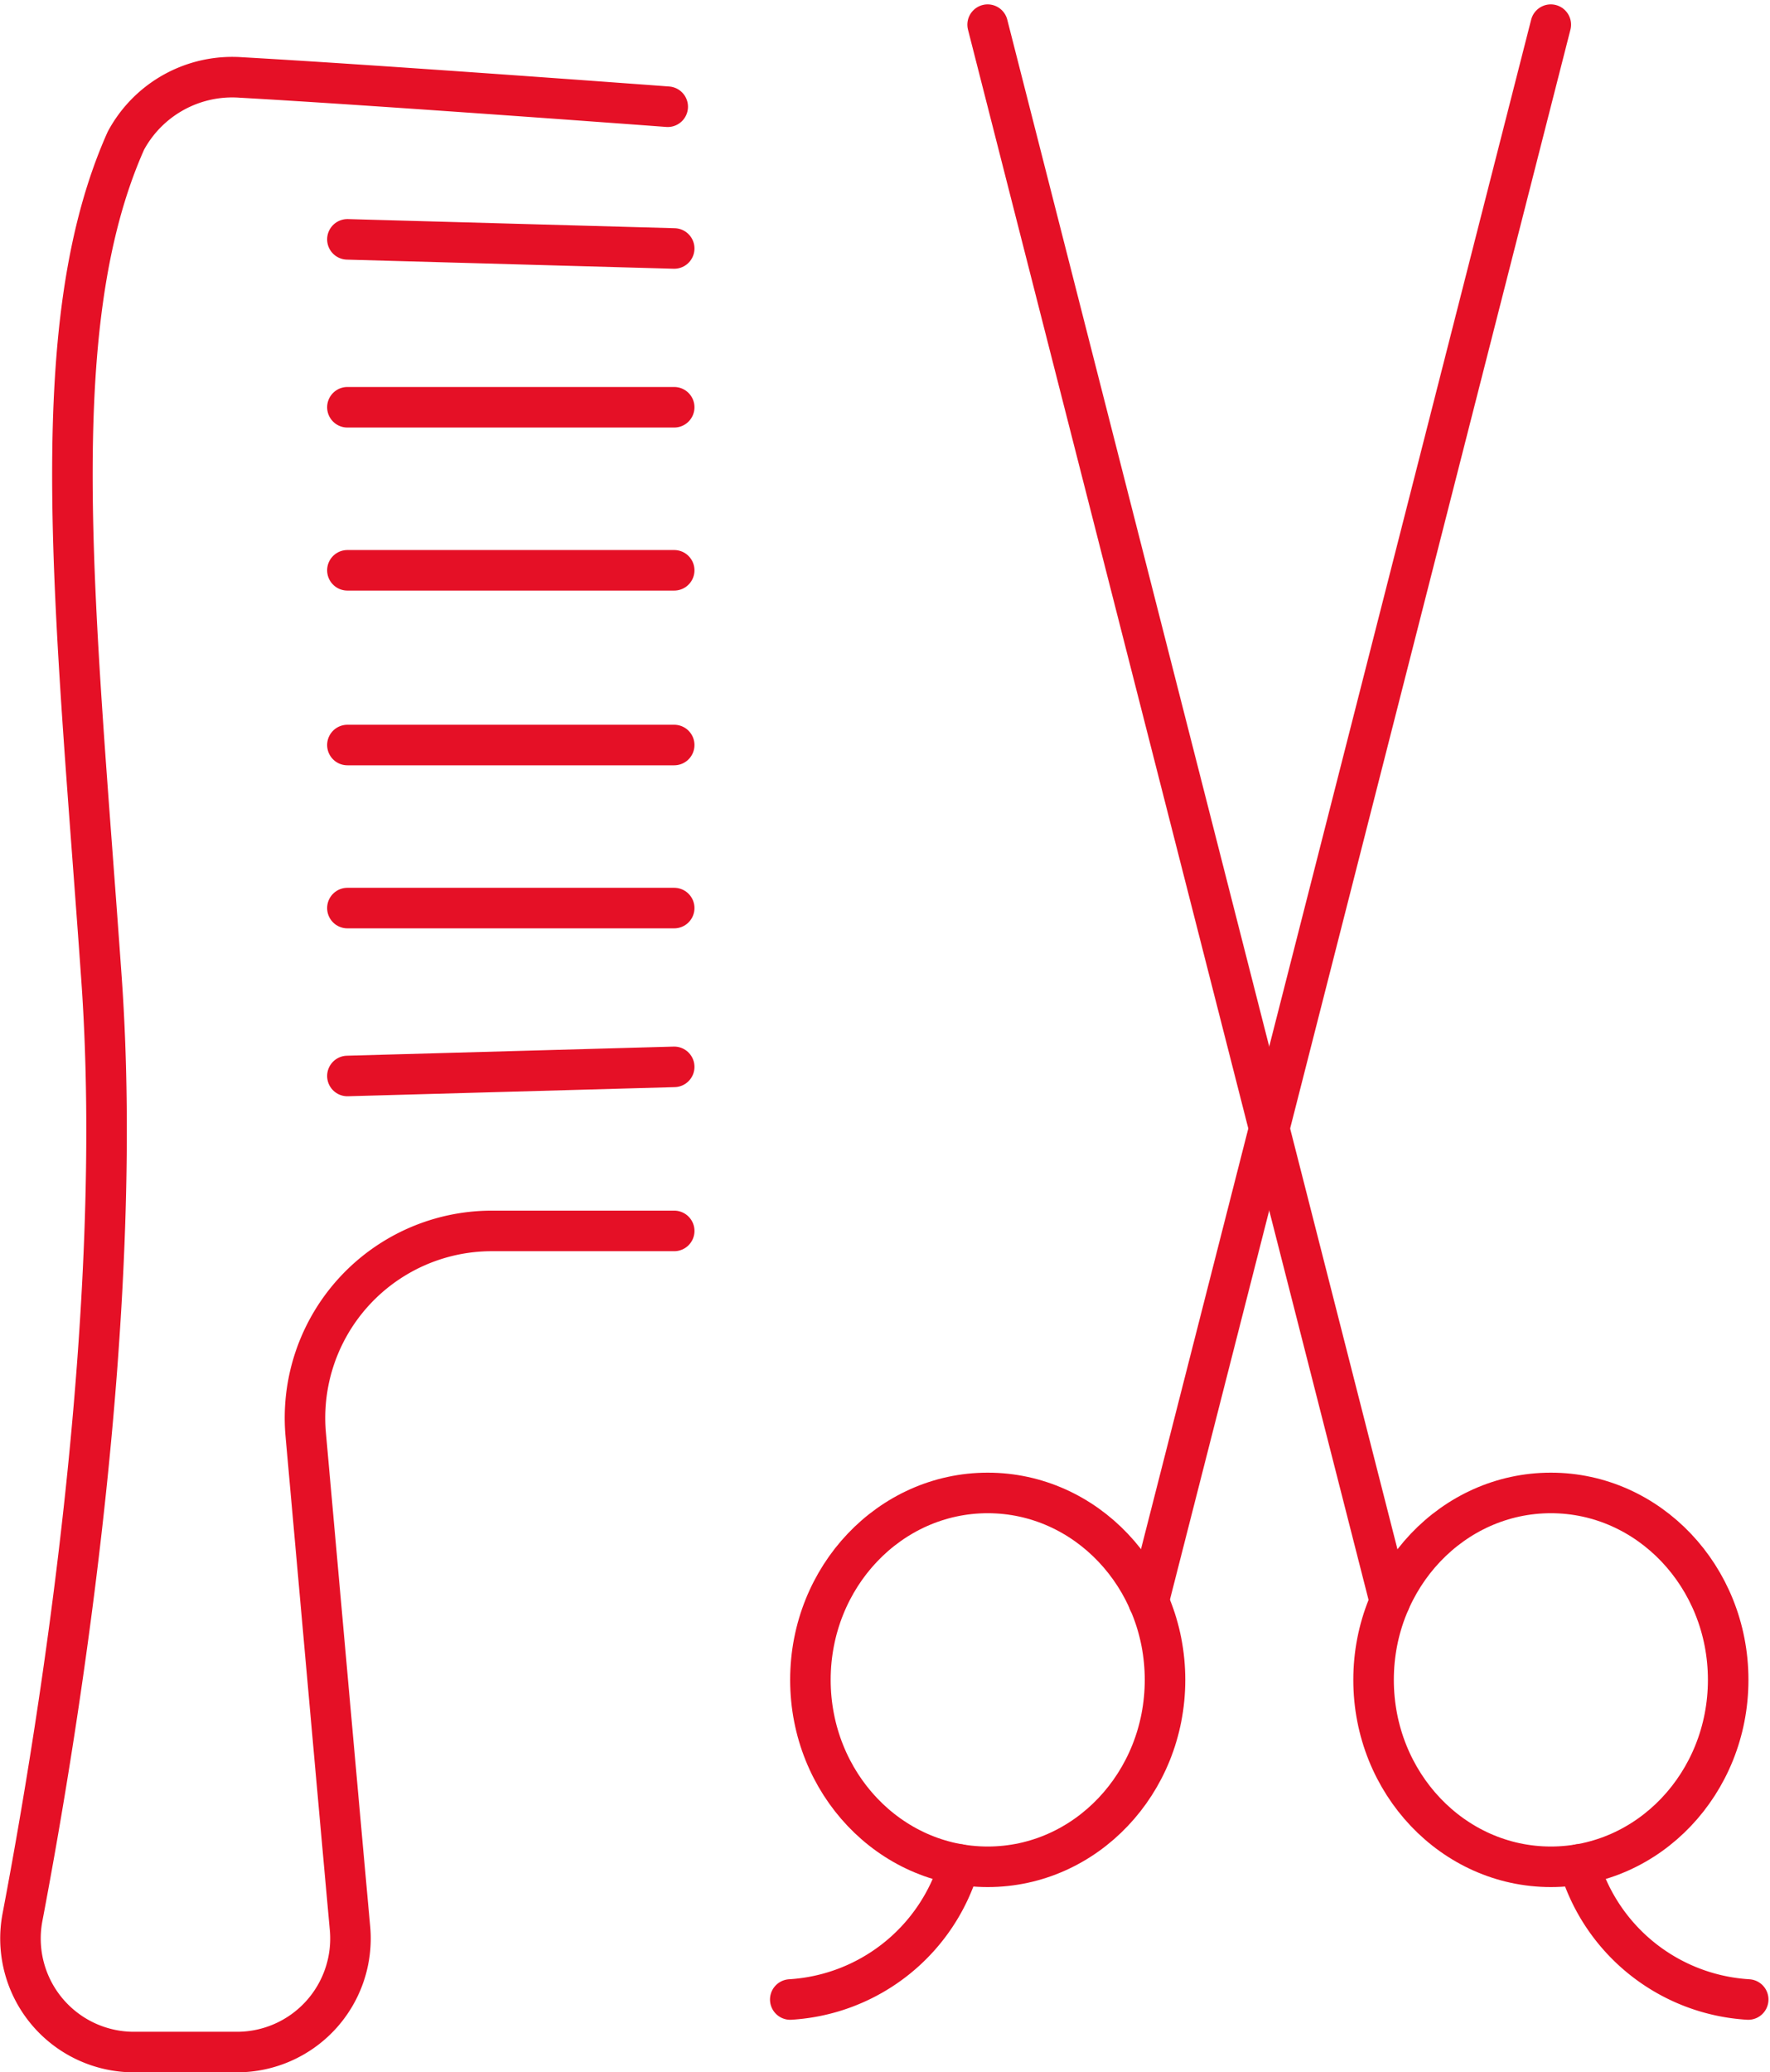 <svg xmlns="http://www.w3.org/2000/svg" width="43.675" height="51.108" viewBox="0 0 43.675 51.108">
  <g id="scissors" transform="translate(-579.398 -346.4)">
    <g id="Сгруппировать_294" data-name="Сгруппировать 294" transform="translate(613.291 383.219)">
      <ellipse id="Эллипс_10" data-name="Эллипс 10" cx="4.375" cy="4.61" rx="4.375" ry="4.61" fill="none" stroke="#e51026" stroke-linecap="round" stroke-linejoin="round" stroke-miterlimit="1.5" stroke-width="1"/>
    </g>
    <path id="Контур_58" data-name="Контур 58" d="M598.613,347.008l9.925,38.887" transform="translate(5.155)" fill="none" stroke="#e51026" stroke-linecap="round" stroke-linejoin="round" stroke-miterlimit="1.5" stroke-width="1" fill-rule="evenodd"/>
    <path id="Контур_59" data-name="Контур 59" d="M610.052,382.579a4.643,4.643,0,0,0,4.175,3.331" transform="translate(8.308 9.802)" fill="none" stroke="#e51026" stroke-linecap="round" stroke-linejoin="round" stroke-miterlimit="1.5" stroke-width="1" fill-rule="evenodd"/>
    <g id="Сгруппировать_295" data-name="Сгруппировать 295" transform="translate(608.145 392.439) rotate(180)">
      <ellipse id="Эллипс_11" data-name="Эллипс 11" cx="4.375" cy="4.61" rx="4.375" ry="4.61" transform="translate(0 0)" fill="none" stroke="#e51026" stroke-linecap="round" stroke-linejoin="round" stroke-miterlimit="1.5" stroke-width="1"/>
    </g>
    <g id="Сгруппировать_296" data-name="Сгруппировать 296" transform="translate(617.664 385.895) rotate(180)">
      <path id="Контур_60" data-name="Контур 60" d="M0,38.887,9.925,0" fill="none" stroke="#e51026" stroke-linecap="round" stroke-linejoin="round" stroke-miterlimit="1.5" stroke-width="1" fill-rule="evenodd"/>
    </g>
    <g id="Сгруппировать_297" data-name="Сгруппировать 297" transform="translate(603.073 395.712) rotate(180)">
      <path id="Контур_61" data-name="Контур 61" d="M0,3.331A4.643,4.643,0,0,1,4.175,0" fill="none" stroke="#e51026" stroke-linecap="round" stroke-linejoin="round" stroke-miterlimit="1.5" stroke-width="1" fill-rule="evenodd"/>
    </g>
    <path id="Контур_62" data-name="Контур 62" d="M596.034,376.477h-4.5a4.611,4.611,0,0,0-4.592,5.022c.343,3.823.8,8.96,1.093,12.182a2.8,2.8,0,0,1-2.786,3.047H582.7a2.8,2.8,0,0,1-2.746-3.331c.962-5.061,2.524-14.971,1.95-23.12-.648-9.178-1.466-16.056.6-20.686a2.981,2.981,0,0,1,2.845-1.56c3.452.194,10.525.721,10.525.721" transform="translate(0 0.28)" fill="none" stroke="#e51026" stroke-linecap="round" stroke-linejoin="round" stroke-miterlimit="1.5" stroke-width="1" fill-rule="evenodd"/>
    <g id="Сгруппировать_298" data-name="Сгруппировать 298" transform="translate(587.97 352.303)">
      <path id="Контур_63" data-name="Контур 63" d="M586.228,351.077l8.064.225" transform="translate(-586.228 -351.077)" fill="none" stroke="#e51026" stroke-linecap="round" stroke-linejoin="round" stroke-miterlimit="1.5" stroke-width="1" fill-rule="evenodd"/>
    </g>
    <g id="Сгруппировать_299" data-name="Сгруппировать 299" transform="translate(587.97 356.444)">
      <path id="Контур_64" data-name="Контур 64" d="M586.228,351.253h8.064" transform="translate(-586.228 -351.253)" fill="none" stroke="#e51026" stroke-linecap="round" stroke-linejoin="round" stroke-miterlimit="1.5" stroke-width="1" fill-rule="evenodd"/>
    </g>
    <g id="Сгруппировать_300" data-name="Сгруппировать 300" transform="translate(587.97 360.465)">
      <path id="Контур_65" data-name="Контур 65" d="M586.228,351.253h8.064" transform="translate(-586.228 -351.253)" fill="none" stroke="#e51026" stroke-linecap="round" stroke-linejoin="round" stroke-miterlimit="1.5" stroke-width="1" fill-rule="evenodd"/>
    </g>
    <g id="Сгруппировать_301" data-name="Сгруппировать 301" transform="translate(587.97 372.712)">
      <path id="Контур_66" data-name="Контур 66" d="M586.228-351.029l8.064-.225" transform="translate(-586.228 351.253)" fill="none" stroke="#e51026" stroke-linecap="round" stroke-linejoin="round" stroke-miterlimit="1.5" stroke-width="1" fill-rule="evenodd"/>
    </g>
    <g id="Сгруппировать_302" data-name="Сгруппировать 302" transform="translate(587.97 368.795)">
      <path id="Контур_67" data-name="Контур 67" d="M586.228-351.253h8.064" transform="translate(-586.228 351.253)" fill="none" stroke="#e51026" stroke-linecap="round" stroke-linejoin="round" stroke-miterlimit="1.5" stroke-width="1" fill-rule="evenodd"/>
    </g>
    <g id="Сгруппировать_303" data-name="Сгруппировать 303" transform="translate(587.97 364.774)">
      <path id="Контур_68" data-name="Контур 68" d="M586.228-351.253h8.064" transform="translate(-586.228 351.253)" fill="none" stroke="#e51026" stroke-linecap="round" stroke-linejoin="round" stroke-miterlimit="1.5" stroke-width="1" fill-rule="evenodd"/>
    </g>
  </g>
</svg>
